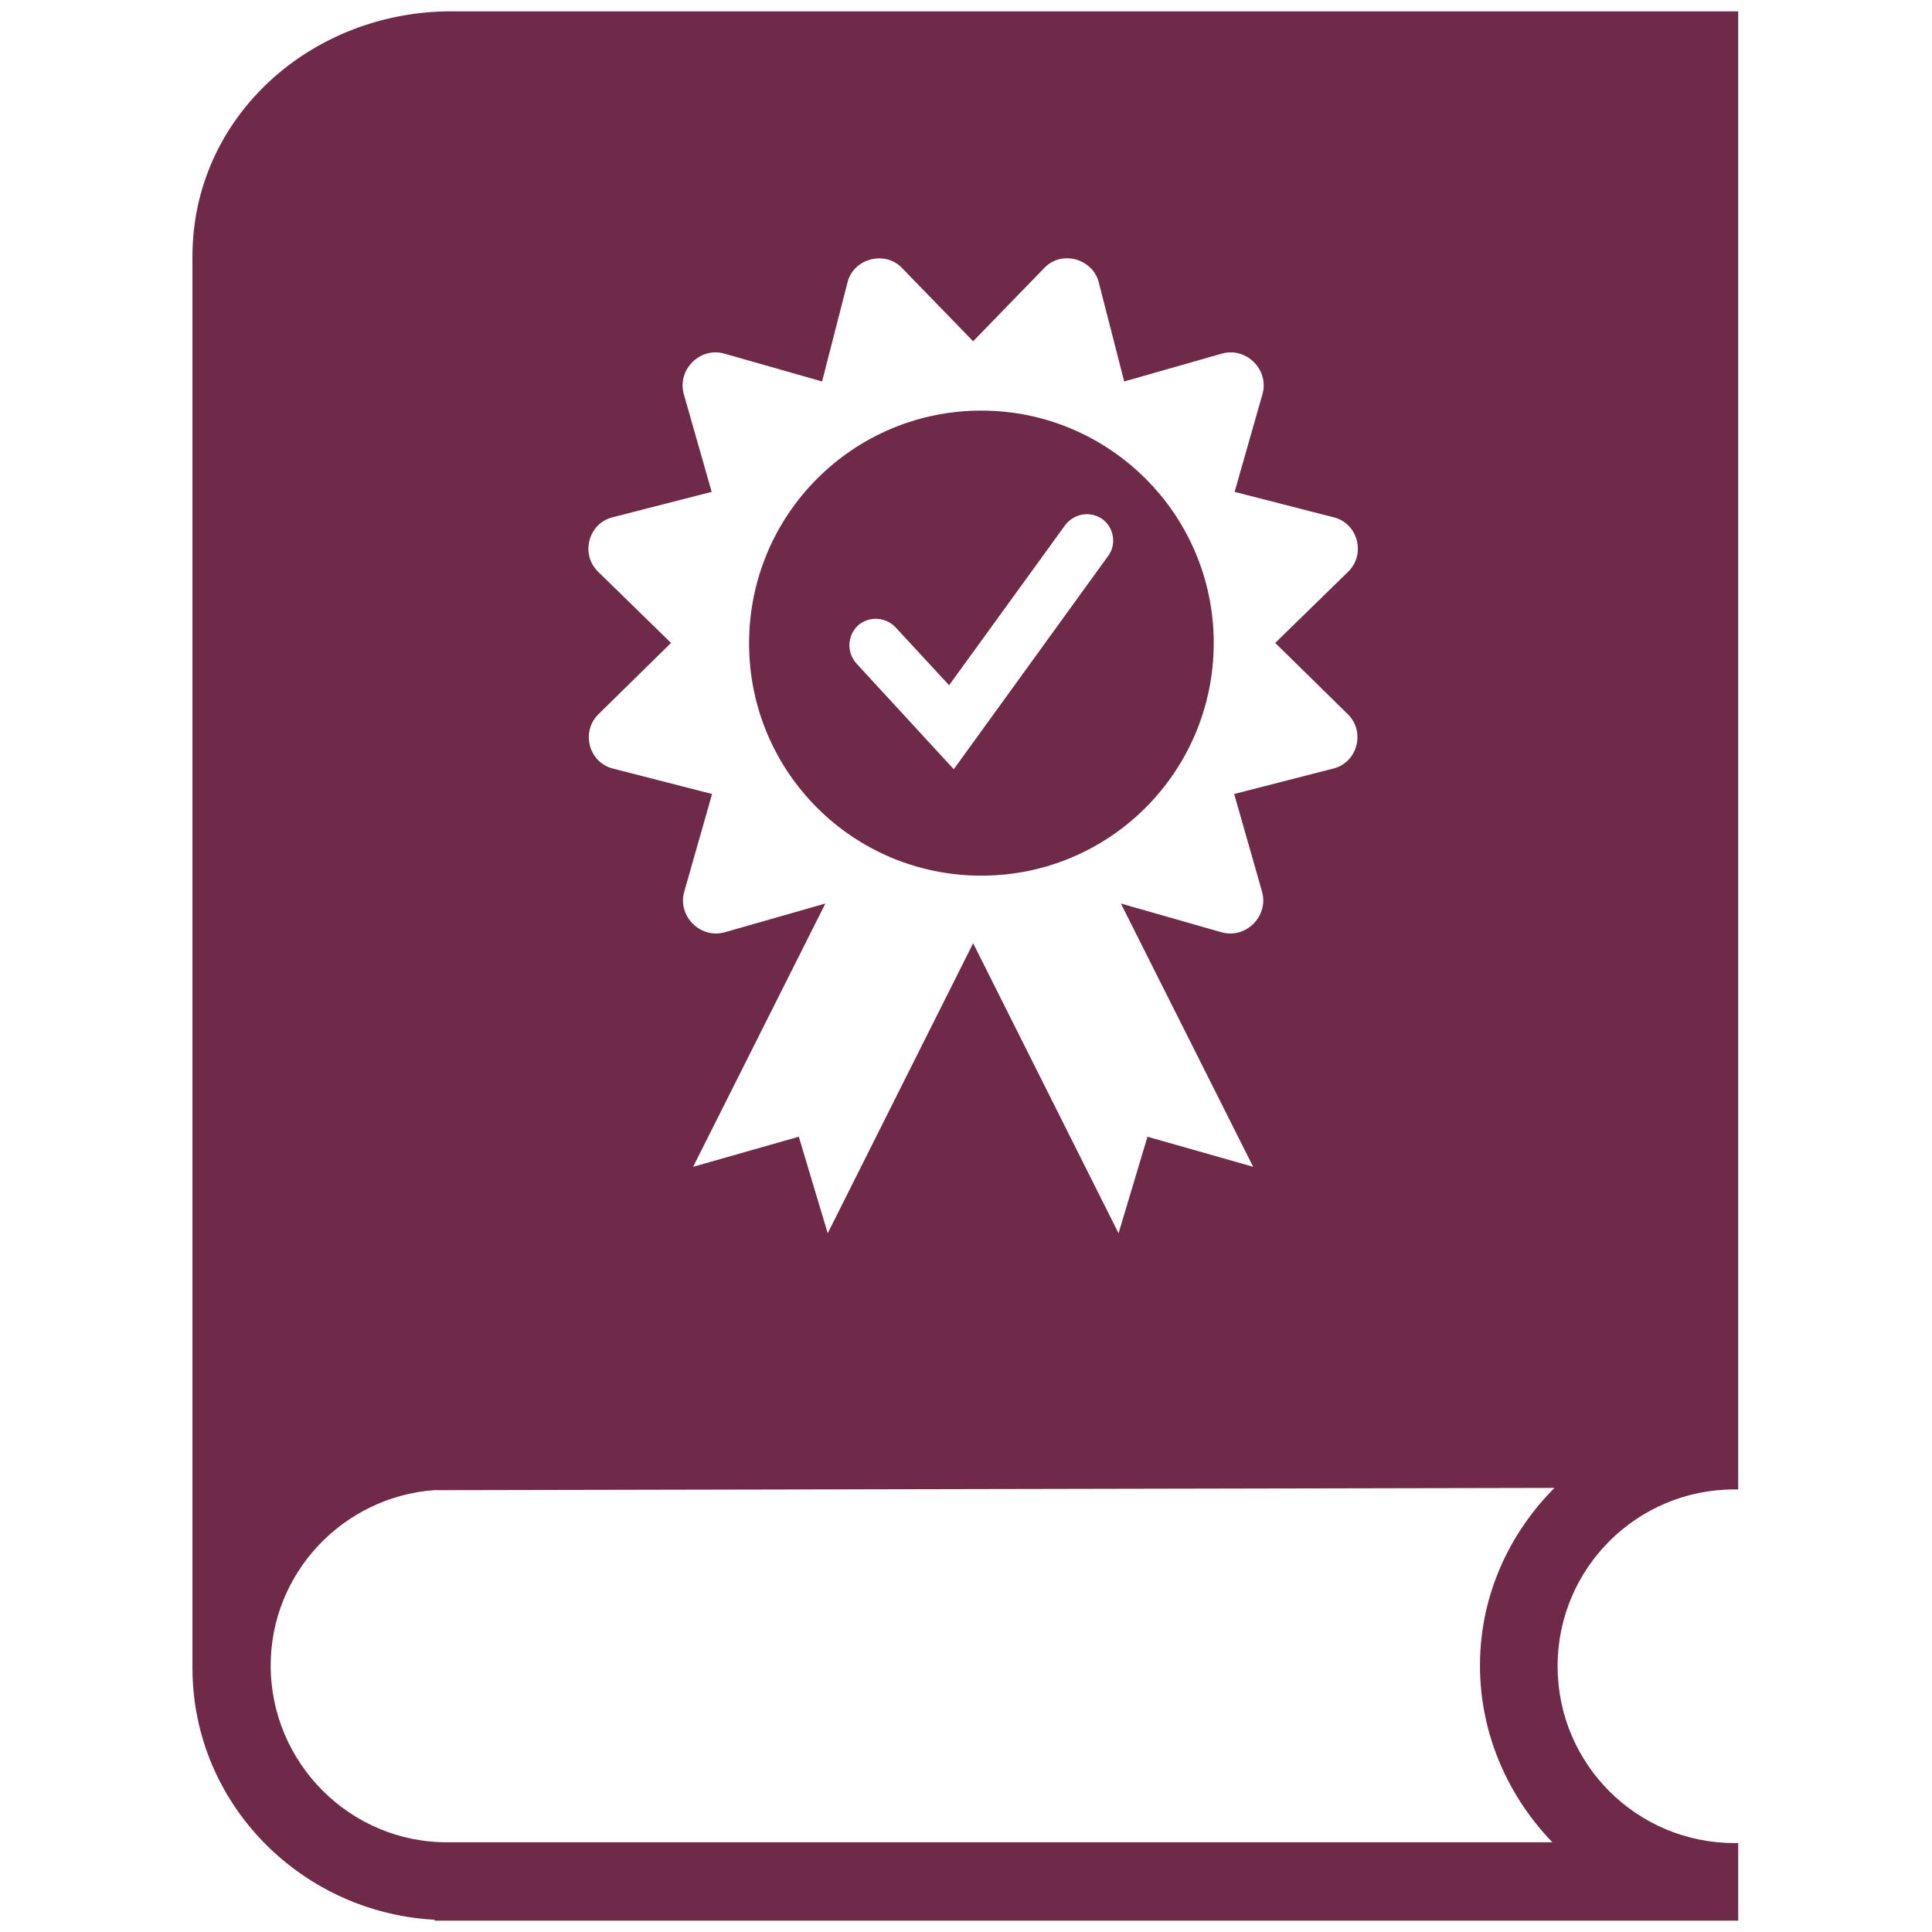 <!DOCTYPE svg PUBLIC "-//W3C//DTD SVG 1.1//EN" "http://www.w3.org/Graphics/SVG/1.1/DTD/svg11.dtd">
<!-- Uploaded to: SVG Repo, www.svgrepo.com, Transformed by: SVG Repo Mixer Tools -->
<svg fill="#6f2a49" version="1.1" id="Layer_1" xmlns="http://www.w3.org/2000/svg" xmlns:xlink="http://www.w3.org/1999/xlink" width="800px" height="800px" viewBox="0 0 208 256" enable-background="new 0 0 208 256" xml:space="preserve" stroke="#6f2a49">
<g id="SVGRepo_bgCarrier" stroke-width="0"/>
<g id="SVGRepo_tracerCarrier" stroke-linecap="round" stroke-linejoin="round"/>
<g id="SVGRepo_iconCarrier"> <path d="M2,34c0,0,0,185.486,0,187c0,17.87,14.416,32.192,32.084,32.899V254H205.82v-9.288c-13.226,0-23.928-10.702-23.928-23.928 s10.702-23.928,23.928-23.928v-0.202V2H35.8C17.526,2,2,15.726,2,34z M172.603,220.683c0,9.389,4.038,17.87,10.298,23.928H35.397 c-13.226,0.101-24.029-10.702-24.029-23.928c0-12.519,9.793-22.817,22.111-23.726l149.726-0.303 C176.743,202.712,172.603,211.192,172.603,220.683z M57.083,68.051l12.596-3.231l-3.56-12.486c-0.986-3.614,2.41-6.955,5.969-5.969 l12.486,3.56l3.231-12.596c0.876-3.614,5.586-4.819,8.105-2.136l9.036,9.31l9.036-9.31c2.574-2.738,7.229-1.424,8.105,2.136 l3.231,12.596l12.486-3.56c3.614-0.986,6.955,2.41,5.969,5.969l-3.56,12.486l12.596,3.231c3.614,0.876,4.874,5.476,2.136,8.105 l-9.255,9.036l9.2,9.036c2.738,2.629,1.479,7.229-2.136,8.105l-12.596,3.231l3.56,12.486c0.986,3.614-2.41,6.955-5.969,5.969 l-12.267-3.505l17.524,34.884l-14.622-4.162l-4.052,13.526L104.946,126.1L85.56,164.762l-4.052-13.526l-14.622,4.162l17.524-34.884 l-12.267,3.505c-3.614,0.986-6.955-2.41-5.969-5.969l3.56-12.486l-12.596-3.231c-3.614-0.876-4.874-5.476-2.136-8.105l9.2-9.036 l-9.255-9.036C52.209,73.527,53.469,68.927,57.083,68.051z M106.041,115.53c16.758,0,30.284-13.581,30.284-30.339 c0-16.757-13.636-30.284-30.284-30.284c-16.758,0-30.284,13.581-30.284,30.339C75.757,102.004,89.283,115.53,106.041,115.53z M89.283,82.563c1.643-1.479,4.107-1.424,5.696,0.164l6.736,7.283l15.005-20.7c1.314-1.753,3.779-2.245,5.64-0.931 c1.753,1.259,2.19,3.833,0.876,5.586l-20.81,28.751L89.119,88.259C87.641,86.616,87.695,84.151,89.283,82.563z"/> </g>
</svg>
